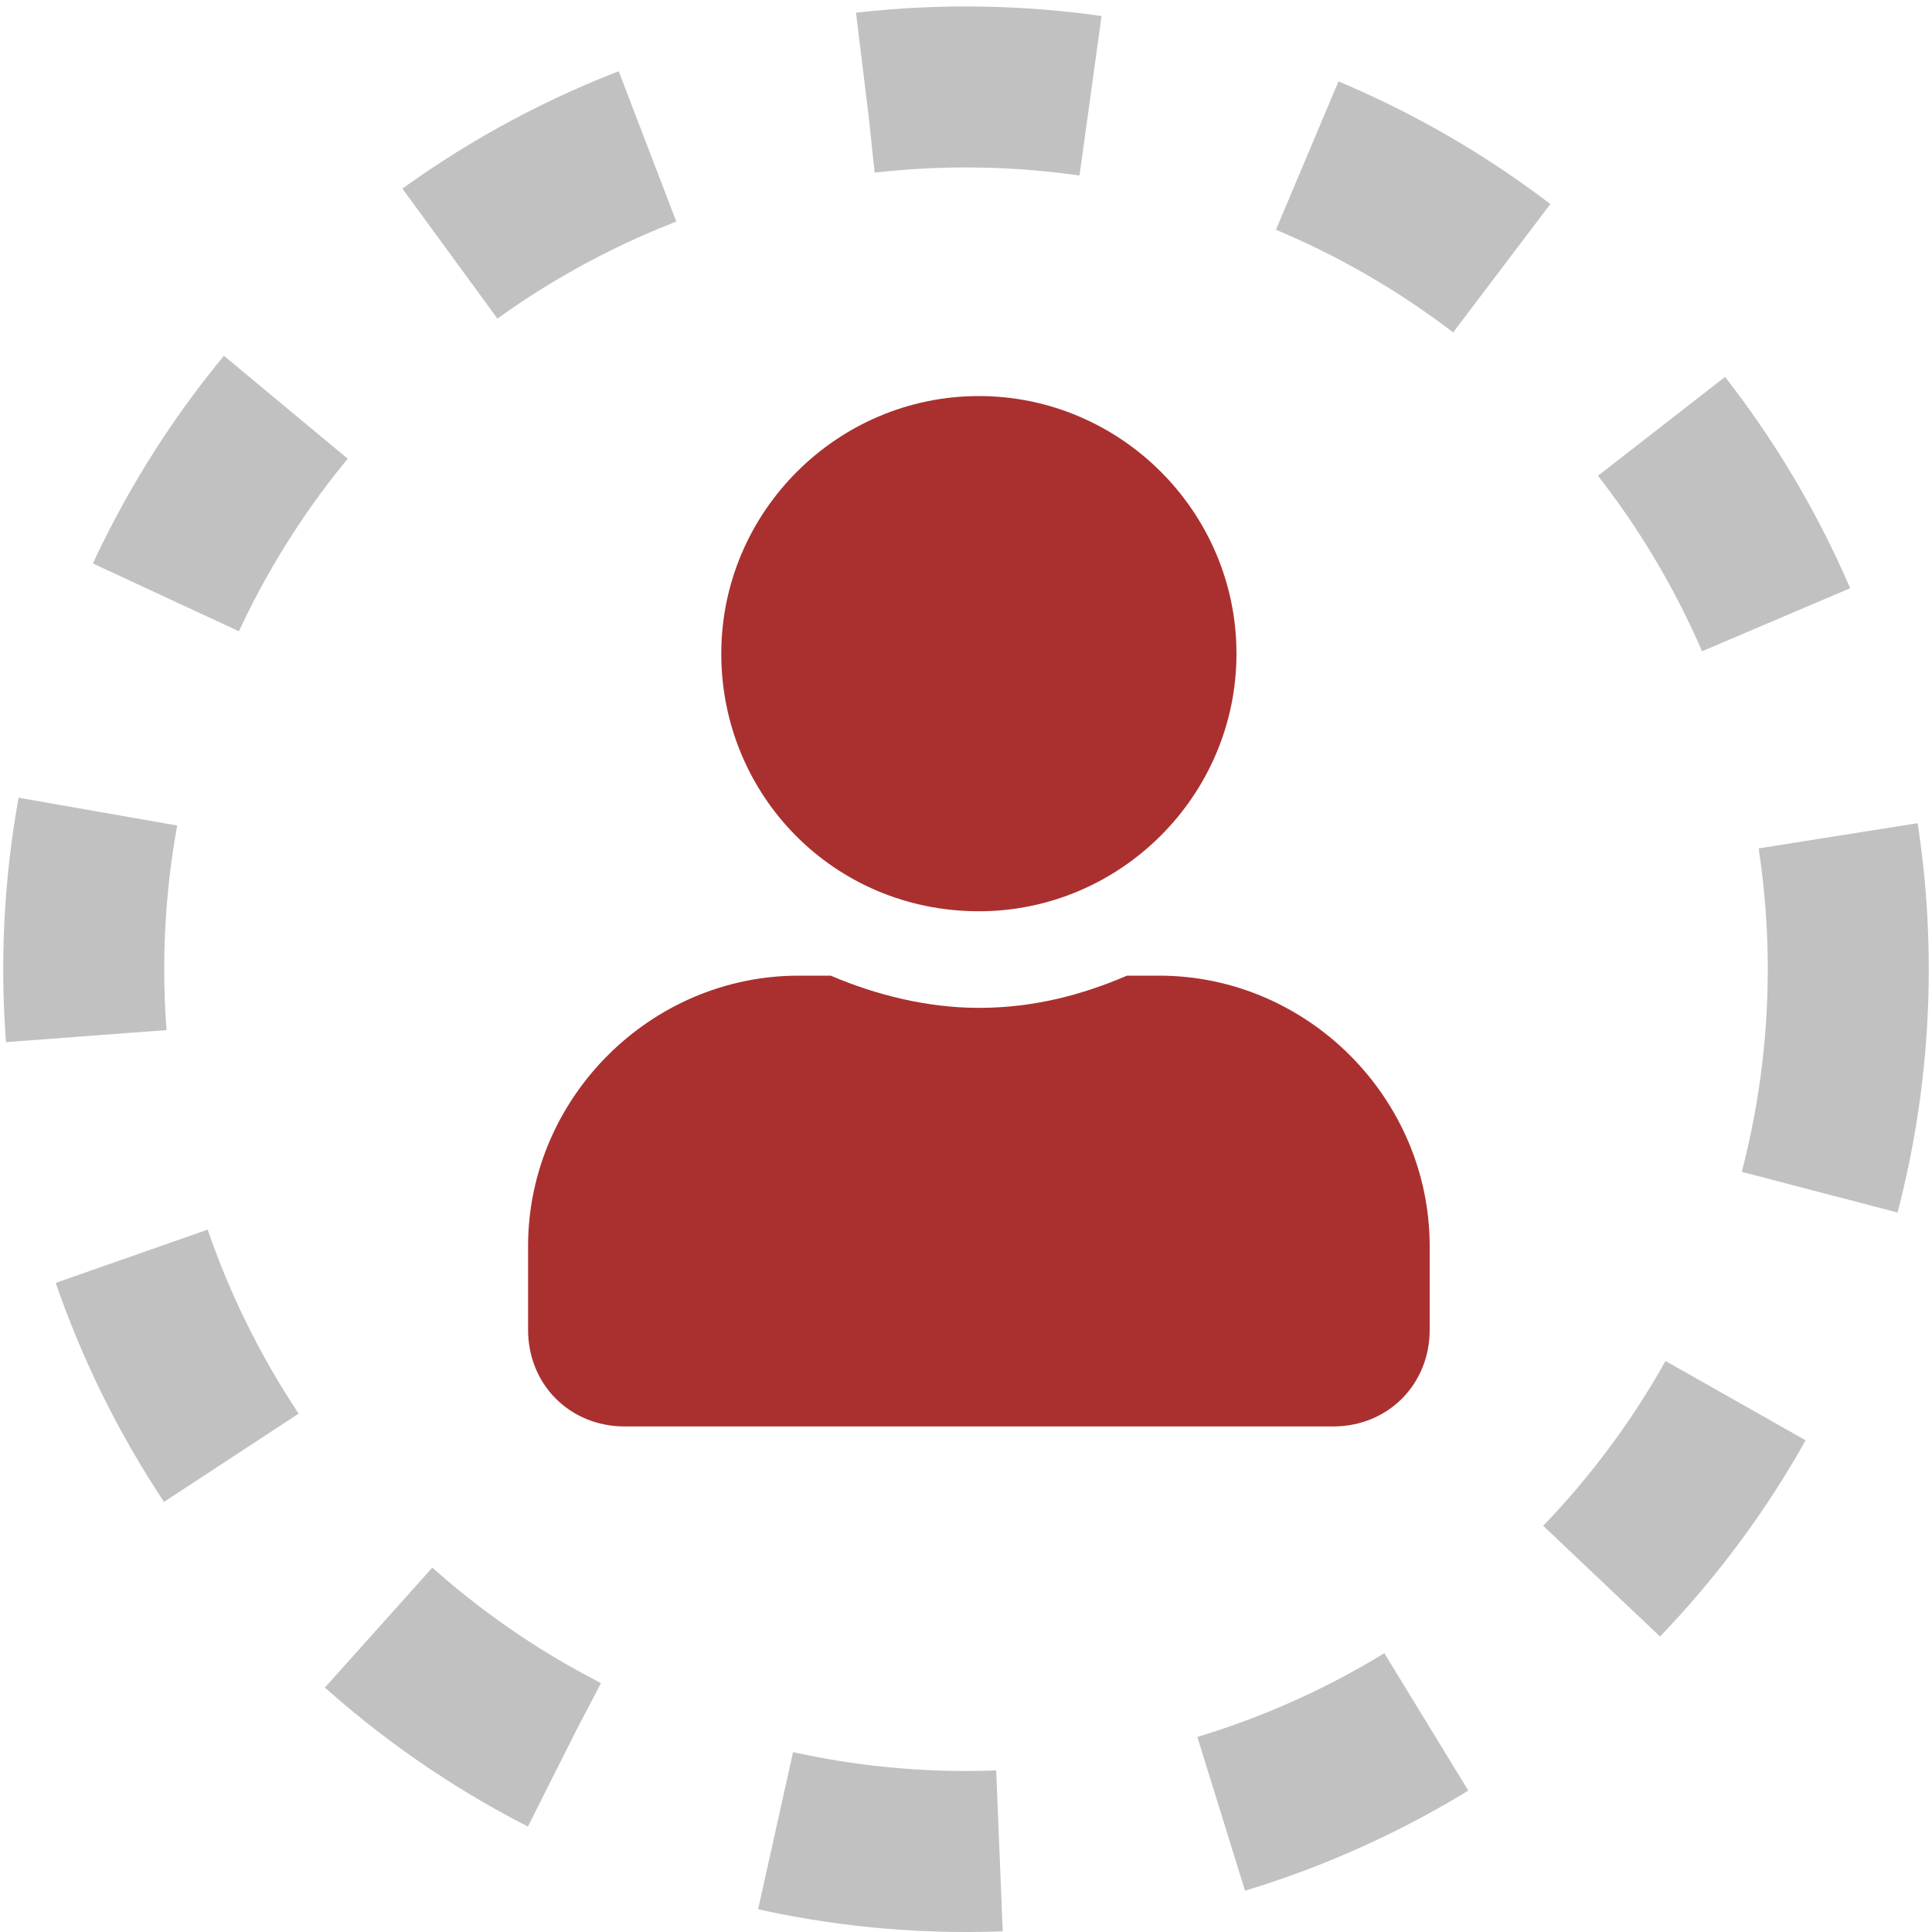 <?xml version="1.0" encoding="utf-8"?>
<!-- Generator: Adobe Illustrator 22.0.0, SVG Export Plug-In . SVG Version: 6.00 Build 0)  -->
<svg version="1.1" id="Layer_1" xmlns="http://www.w3.org/2000/svg" xmlns:xlink="http://www.w3.org/1999/xlink" x="0px" y="0px"
	 viewBox="0 0 60 60" style="enable-background:new 0 0 60 60;" xml:space="preserve">
<style type="text/css">
	.st0{fill:none;stroke:#C2C1C1;stroke-width:5;stroke-miterlimit:10;stroke-dasharray:7;}
	.st1{fill:#AA3030;}
</style>
<circle class="st0" cx="30" cy="30.1" r="27.4"/>
<path class="st1" d="M30.4,28.3c4.4,0,8-3.6,8-8s-3.6-8-8-8s-8,3.6-8,8S25.9,28.3,30.4,28.3z M36,30.3h-1c-1.4,0.6-2.9,1-4.6,1
	c-1.6,0-3.2-0.4-4.6-1h-1c-4.6,0-8.4,3.8-8.4,8.4v2.6c0,1.7,1.3,3,3,3h22c1.7,0,3-1.3,3-3v-2.6C44.4,34.1,40.6,30.3,36,30.3z"/>
</svg>

